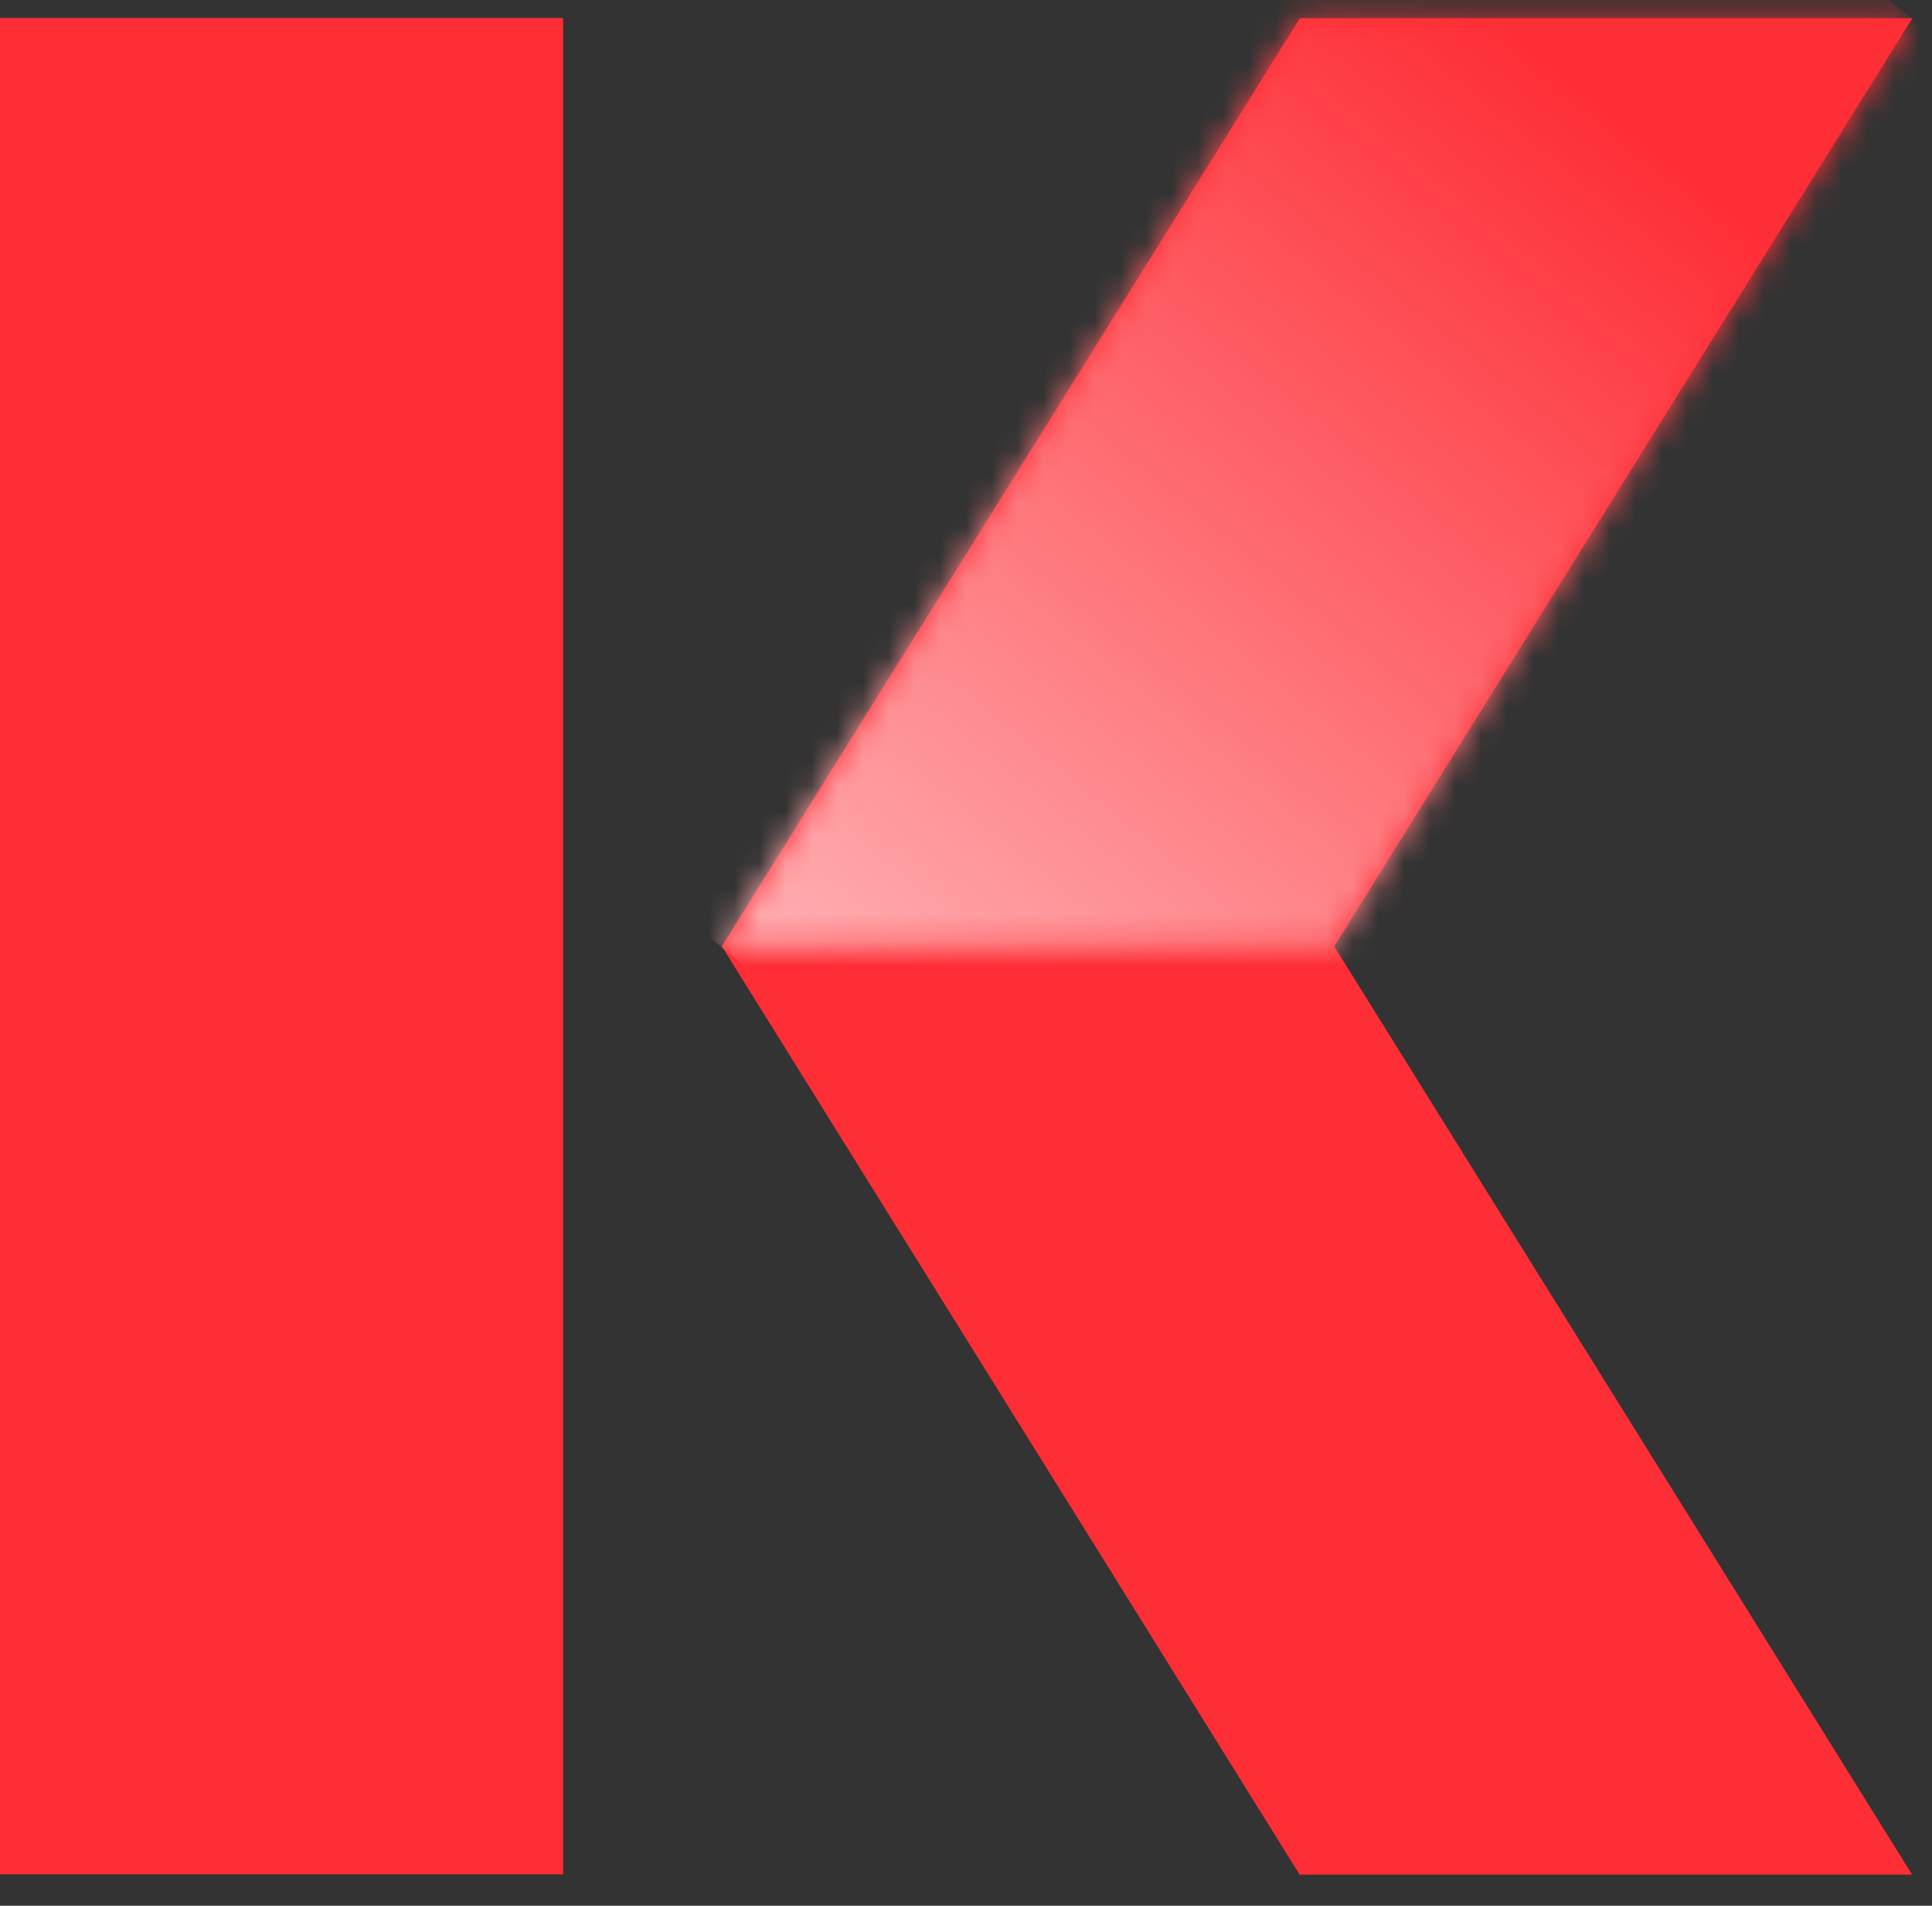 <svg width="75" height="74" viewBox="0 0 75 74" fill="none" xmlns="http://www.w3.org/2000/svg">
<rect x="0" y="0" width="75" height="74" fill="#333333" stroke="none"/>
<path d="M21.861 0.697H0V72.781H21.861V0.697Z" fill="#FE2E36"/>
<path d="M74.236 0.708H50.46L28.02 36.743L50.452 72.793H74.228L51.796 36.751L74.236 0.708Z" fill="#FE2E36"/>
<mask id="mask0_2831_4775" style="mask-type:luminance" maskUnits="userSpaceOnUse" x="28" y="0" width="47" height="37">
<path d="M28.02 36.743L51.796 36.751L74.236 0.708H50.46L28.02 36.743Z" fill="white"/>
</mask>
<g mask="url(#mask0_2831_4775)">
<path d="M47.56 -21.115L9.438 21.56L54.709 58.659L92.832 15.984L47.56 -21.115Z" fill="url(#paint0_linear_2831_4775)"/>
</g>
<defs>
<linearGradient id="paint0_linear_2831_4775" x1="12.387" y1="59.9" x2="59.747" y2="2.107" gradientUnits="userSpaceOnUse">
<stop stop-color="white"/>
<stop offset="1" stop-color="#FE2E36"/>
</linearGradient>
</defs>
</svg>
